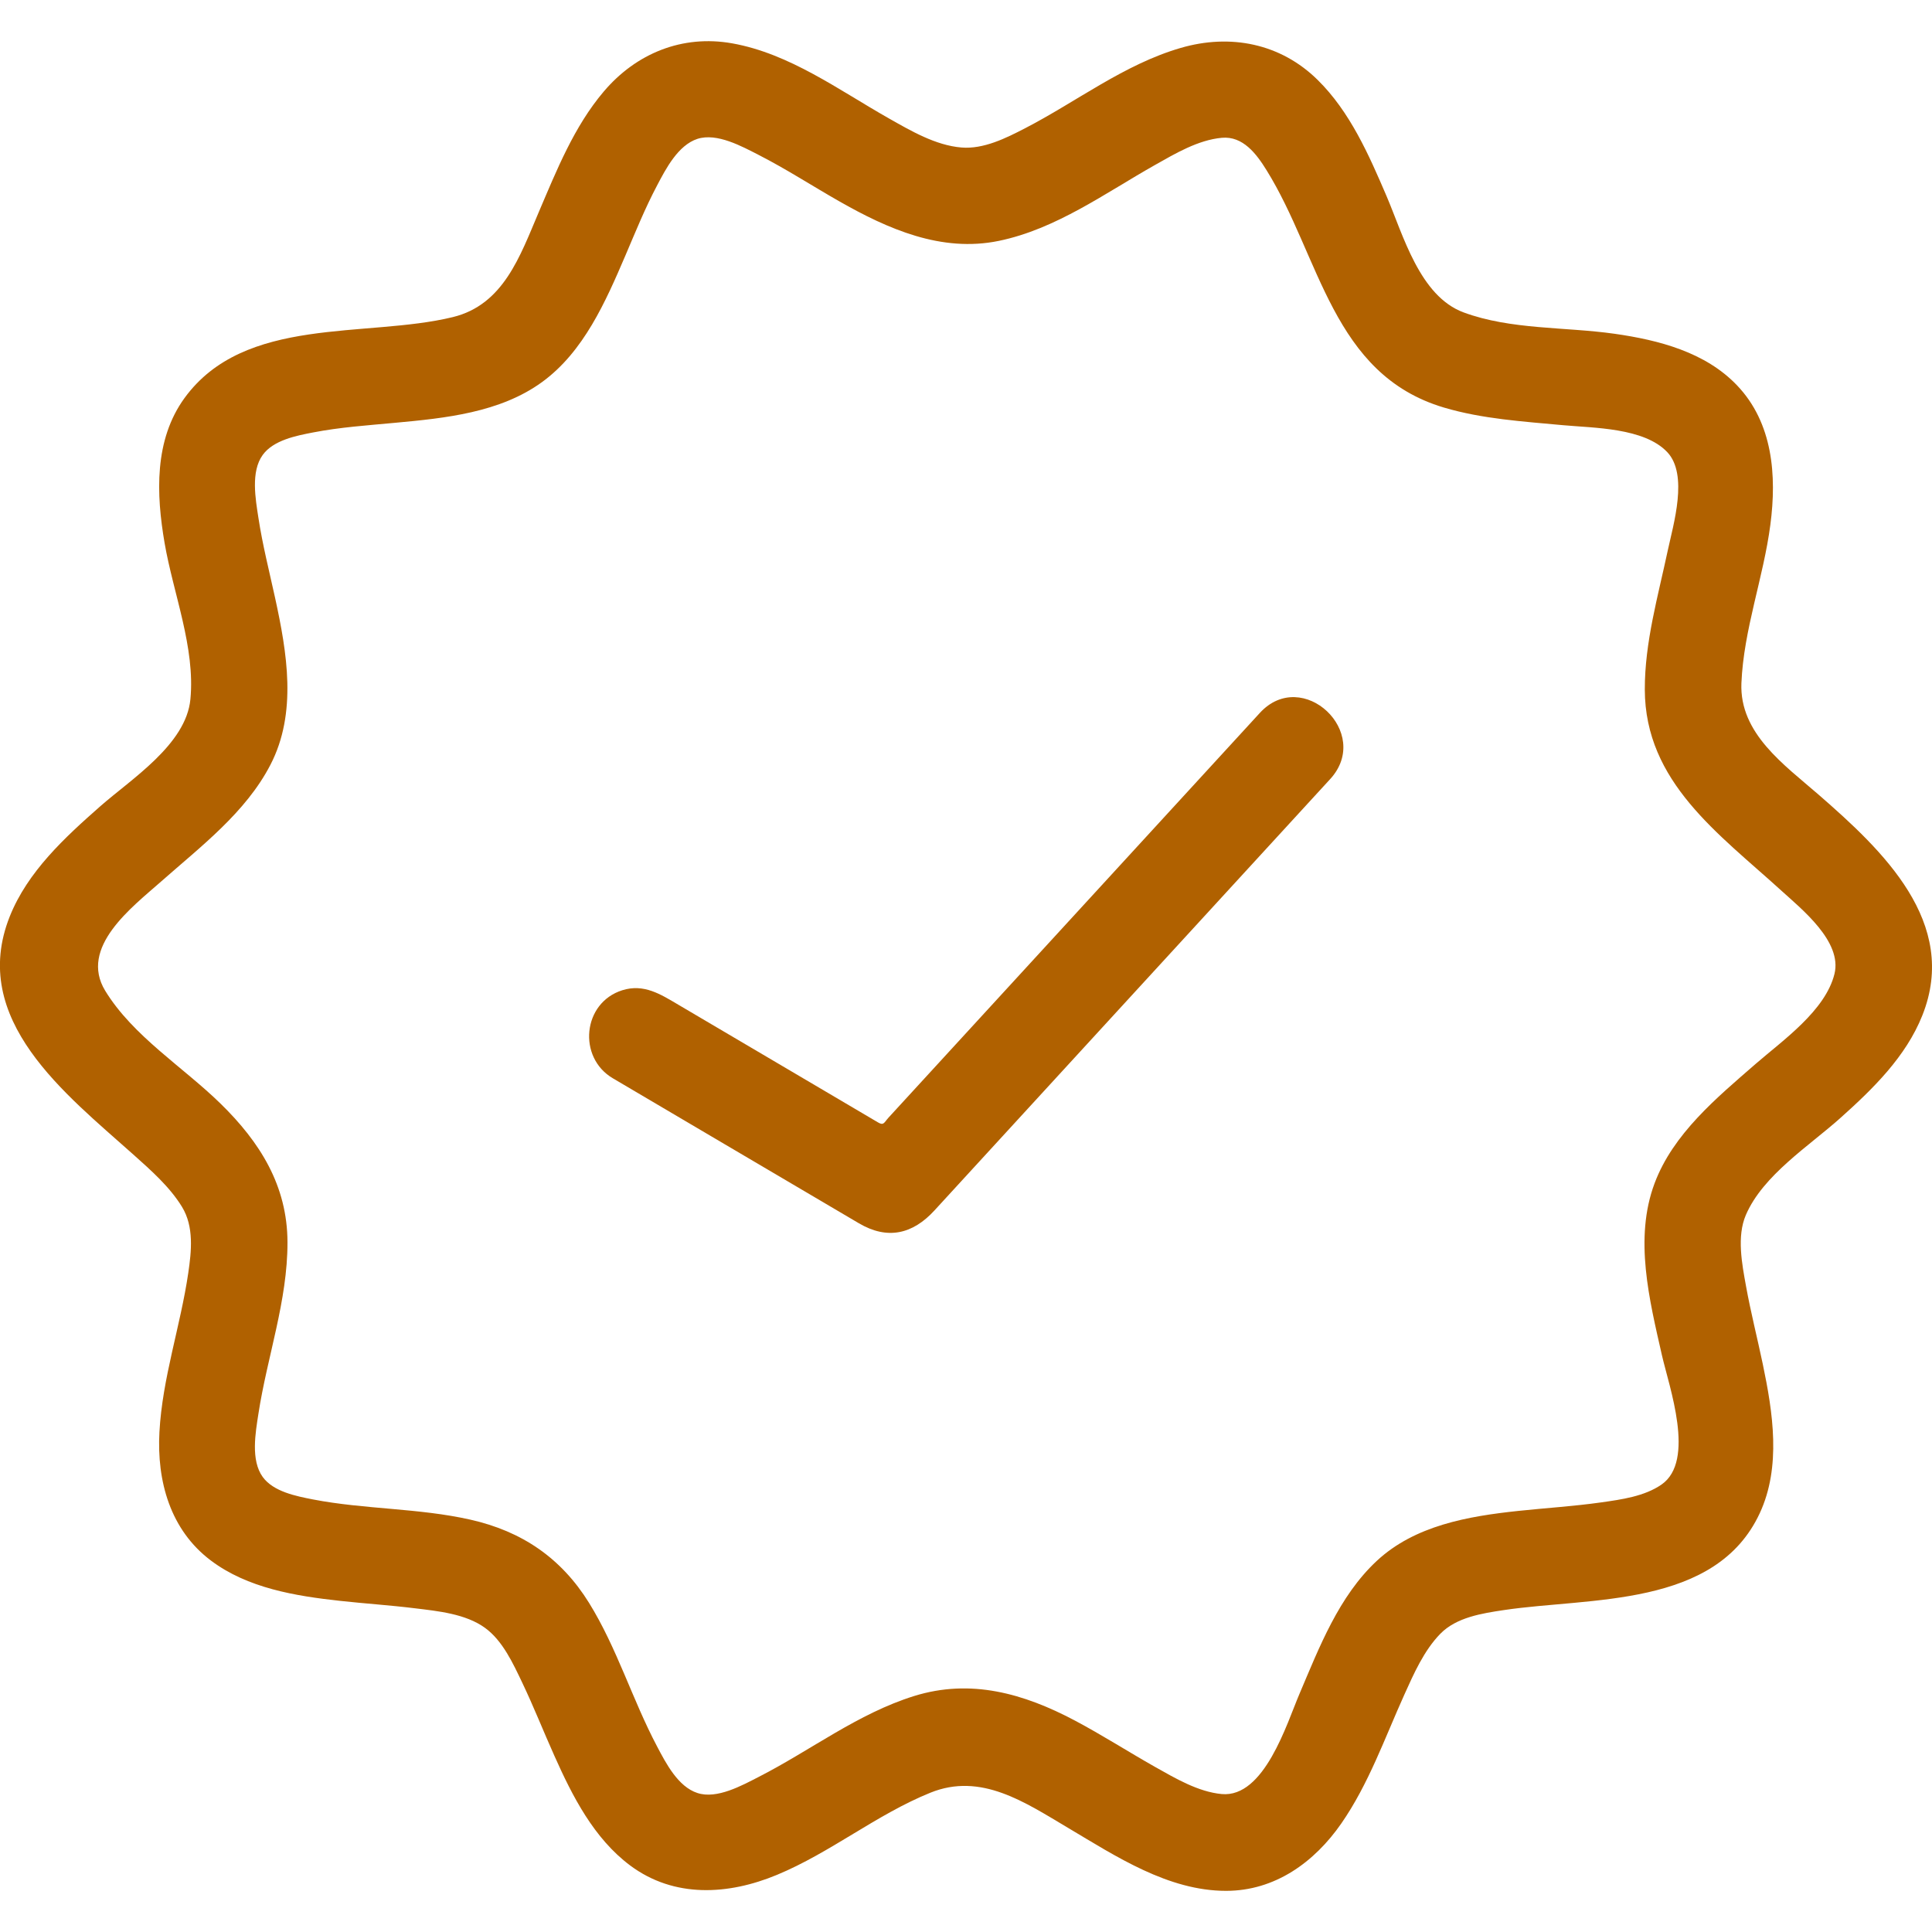<svg width="40" height="40" viewBox="0 0 40 40" fill="none" xmlns="http://www.w3.org/2000/svg">
<g clip-path="url(#clip0_3073_4715)">
<path d="M37.657 16.457C37.01 15.894 38.756 17.414 37.657 16.457V16.457Z" fill="#B06100"/>
<path d="M37.657 16.457C36.944 15.836 36.012 15.187 36.054 14.145C36.1 13.033 36.511 11.96 36.654 10.86C36.787 9.846 36.706 8.757 35.965 7.98C35.308 7.289 34.339 7.04 33.425 6.91C32.402 6.765 31.281 6.83 30.302 6.468C29.392 6.131 29.052 4.866 28.707 4.06C28.342 3.209 27.952 2.316 27.282 1.656C26.514 0.898 25.472 0.693 24.446 0.992C23.275 1.332 22.293 2.103 21.222 2.656C20.828 2.86 20.364 3.092 19.906 3.054C19.372 3.01 18.859 2.709 18.403 2.451C17.37 1.867 16.35 1.109 15.157 0.897C14.125 0.714 13.169 1.106 12.5 1.895C11.884 2.621 11.524 3.527 11.154 4.393C10.766 5.303 10.425 6.311 9.372 6.566C7.578 7.002 5.066 6.53 3.821 8.24C3.188 9.11 3.234 10.234 3.408 11.244C3.588 12.29 4.045 13.406 3.942 14.478C3.852 15.414 2.719 16.127 2.076 16.693C1.343 17.338 0.572 18.046 0.202 18.974C-0.65 21.113 1.363 22.654 2.76 23.903C3.123 24.228 3.514 24.57 3.77 24.99C4.018 25.399 3.964 25.904 3.898 26.355C3.736 27.459 3.362 28.527 3.301 29.647C3.245 30.663 3.522 31.674 4.366 32.309C5.127 32.882 6.117 33.043 7.04 33.144C7.557 33.201 8.076 33.234 8.591 33.298C9.068 33.356 9.643 33.412 10.044 33.705C10.408 33.97 10.624 34.443 10.812 34.837C11.05 35.335 11.252 35.849 11.478 36.352C11.851 37.188 12.296 38.062 13.046 38.622C13.957 39.302 15.078 39.236 16.086 38.817C17.199 38.355 18.146 37.568 19.263 37.116C20.312 36.691 21.222 37.316 22.113 37.844C23.106 38.434 24.185 39.148 25.384 39.148C26.396 39.148 27.213 38.556 27.771 37.752C28.337 36.935 28.668 35.988 29.074 35.089C29.271 34.652 29.482 34.171 29.822 33.824C30.154 33.484 30.688 33.402 31.136 33.335C32.922 33.068 35.521 33.294 36.434 31.329C36.881 30.366 36.706 29.244 36.497 28.244C36.384 27.704 36.247 27.169 36.149 26.626C36.066 26.168 35.955 25.601 36.146 25.155C36.502 24.329 37.457 23.726 38.106 23.144C38.777 22.544 39.461 21.876 39.8 21.023C40.567 19.1 38.974 17.604 37.657 16.457ZM37.981 20.163C37.793 20.925 36.912 21.538 36.352 22.024C36.542 21.859 36.702 21.719 36.344 22.031C35.541 22.73 34.64 23.473 34.256 24.5C33.828 25.643 34.15 26.918 34.409 28.061C34.557 28.711 35.11 30.244 34.4 30.736C34.047 30.981 33.568 31.046 33.154 31.105C32.583 31.186 32.006 31.221 31.433 31.282C30.398 31.392 29.292 31.582 28.503 32.318C27.718 33.05 27.315 34.104 26.904 35.07C26.642 35.682 26.177 37.225 25.294 37.144C24.806 37.098 24.334 36.818 23.916 36.583C23.358 36.268 22.818 35.921 22.252 35.621C21.199 35.063 20.1 34.749 18.927 35.114C17.763 35.476 16.786 36.238 15.71 36.788C15.366 36.964 14.842 37.256 14.439 37.122C14.037 36.992 13.786 36.503 13.604 36.158C13.091 35.188 12.775 34.121 12.195 33.185C11.618 32.255 10.804 31.703 9.74 31.463C8.667 31.221 7.556 31.252 6.478 31.044C6.133 30.976 5.662 30.885 5.44 30.58C5.187 30.232 5.29 29.661 5.35 29.272C5.532 28.086 5.954 26.932 5.952 25.722C5.95 24.547 5.382 23.646 4.564 22.847C3.788 22.089 2.753 21.452 2.179 20.514C1.628 19.612 2.734 18.782 3.34 18.247C4.156 17.526 5.086 16.823 5.598 15.836C6.157 14.759 5.942 13.509 5.695 12.376C5.575 11.828 5.436 11.282 5.351 10.726C5.291 10.336 5.187 9.765 5.44 9.418C5.662 9.112 6.133 9.021 6.479 8.954C7.038 8.845 7.609 8.807 8.175 8.754C9.216 8.658 10.352 8.544 11.223 7.91C12.086 7.282 12.539 6.244 12.947 5.293C13.156 4.804 13.355 4.31 13.604 3.84C13.786 3.494 14.038 3.006 14.44 2.875C14.846 2.745 15.363 3.032 15.71 3.209C16.279 3.5 16.816 3.849 17.371 4.165C18.384 4.742 19.491 5.232 20.68 4.987C21.866 4.742 22.879 3.999 23.916 3.414C24.334 3.178 24.806 2.898 25.295 2.853C25.734 2.812 26.014 3.187 26.222 3.523C27.336 5.315 27.578 7.749 29.895 8.438C30.694 8.675 31.535 8.726 32.36 8.803C32.998 8.862 34.04 8.854 34.519 9.361C34.96 9.828 34.644 10.86 34.53 11.394C34.328 12.344 34.052 13.296 34.054 14.274C34.057 16.193 35.592 17.266 36.879 18.438C37.302 18.823 38.145 19.493 37.981 20.163Z" fill="#B06100"/>
<path d="M26.083 14.761C23.521 17.553 20.959 20.345 18.397 23.138C18.303 23.241 18.299 23.31 18.178 23.238C17.817 23.025 17.457 22.812 17.096 22.6C16.078 22.001 15.061 21.401 14.043 20.801C13.68 20.587 13.332 20.361 12.884 20.502C12.061 20.76 11.955 21.892 12.687 22.324C13.458 22.778 14.23 23.233 15.001 23.688C15.928 24.234 16.856 24.78 17.783 25.327C18.374 25.675 18.896 25.552 19.345 25.063C20.732 23.551 22.119 22.039 23.506 20.527C24.617 19.316 25.728 18.106 26.838 16.895C27.072 16.64 27.306 16.385 27.54 16.13C28.421 15.17 26.965 13.798 26.083 14.761Z" fill="#B06100"/>
</g>
<defs>
<clipPath id="clip0_3073_4715">
<rect width="40" height="40" fill="white"/>
</clipPath>
</defs>
</svg>
